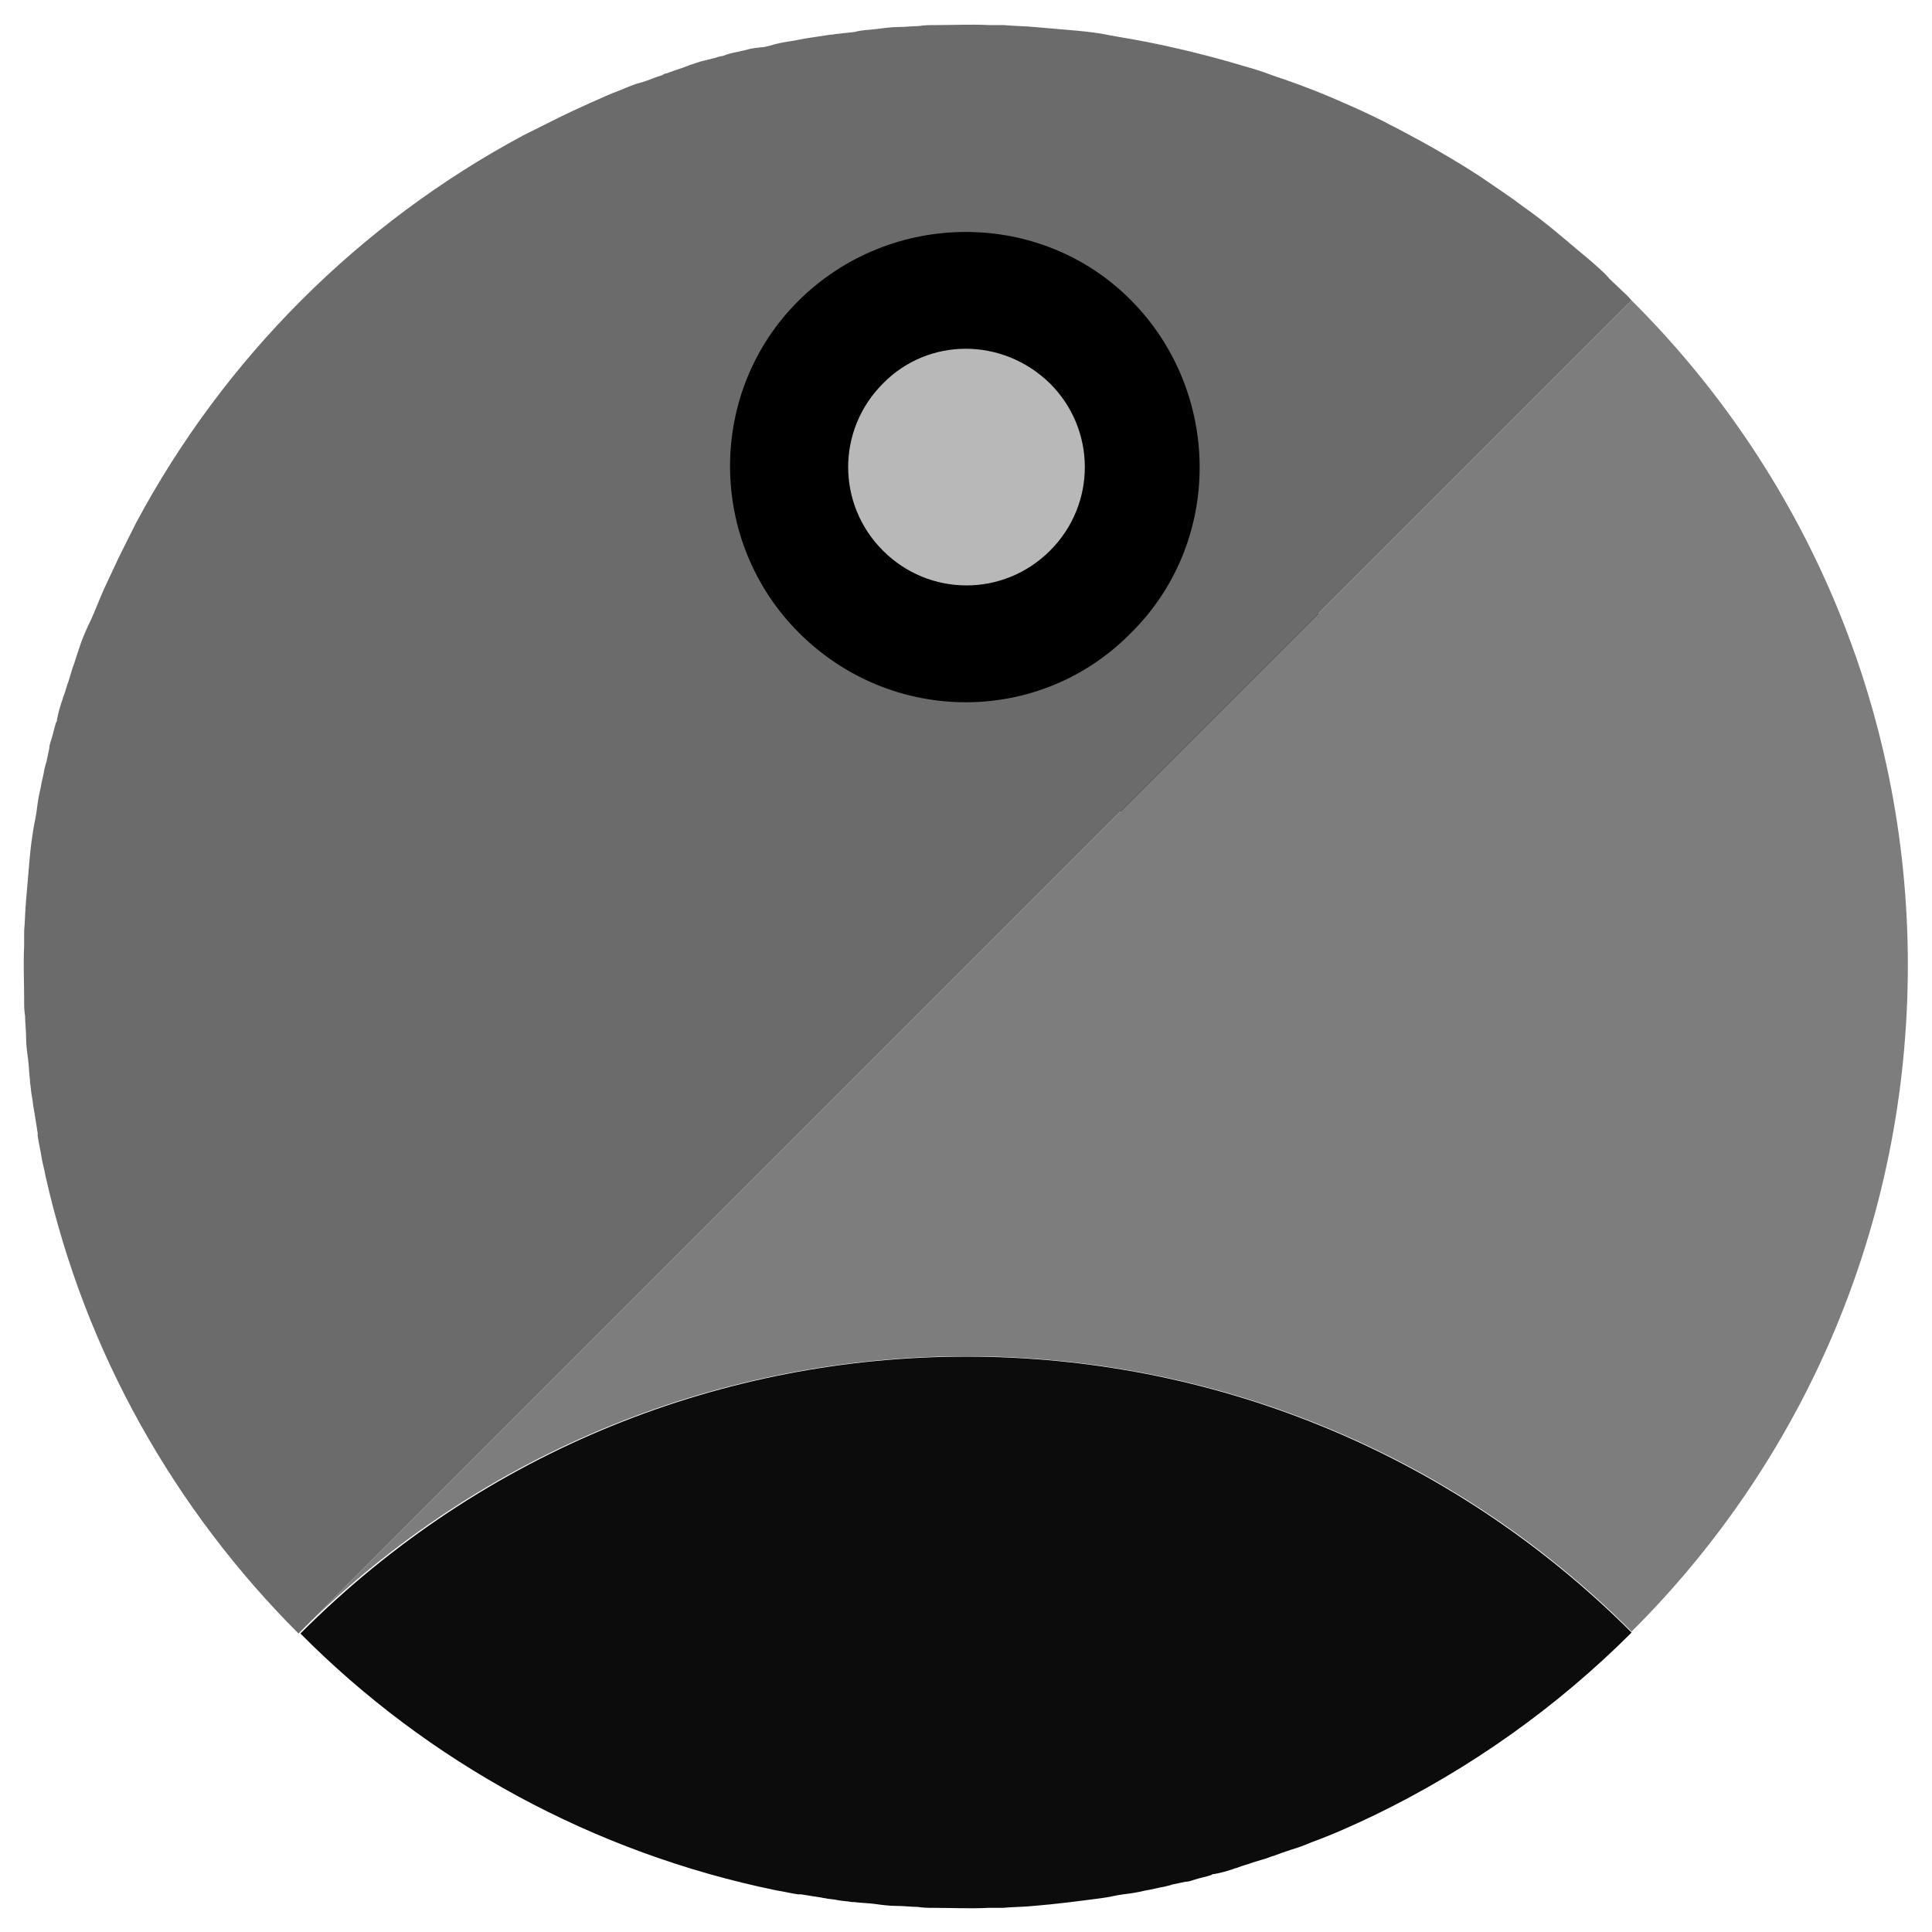 <?xml version="1.0" encoding="UTF-8"?>
<svg xmlns="http://www.w3.org/2000/svg" xmlns:xlink="http://www.w3.org/1999/xlink" width="160pt" height="160pt" viewBox="0 0 160 160" version="1.1">
<g id="surface1">
<path style=" stroke:none;fill-rule:nonzero;fill:rgb(0%,0%,0%);fill-opacity:1;" d="M 53.199 11.199 L 109.199 11.199 L 109.199 67.199 L 53.199 67.199 Z M 53.199 11.199 "/>
<path style=" stroke:none;fill-rule:nonzero;fill:rgb(49%,49%,49%);fill-opacity:1;" d="M 135.121 24.879 L 24.879 135.121 C 55.359 104.719 104.719 104.719 135.121 135.121 C 149.281 121.039 158 101.52 158 79.922 C 158 58.48 149.281 38.961 135.121 24.879 Z M 91.199 157.199 C 89.359 157.441 87.52 157.68 85.602 157.84 C 87.441 157.68 89.359 157.441 91.199 157.199 Z M 91.199 157.199 "/>
<path style=" stroke:none;fill-rule:nonzero;fill:rgb(42%,42%,42%);fill-opacity:1;" d="M 134.078 23.84 C 133.762 23.52 133.359 23.199 133.039 22.801 C 132.238 22 131.359 21.281 130.48 20.559 C 130.32 20.398 130.078 20.238 129.922 20.078 L 128.48 18.879 C 127.68 18.238 126.961 17.68 126.16 17.121 C 125.121 16.32 124 15.602 122.961 14.879 C 122.398 14.48 121.84 14.16 121.359 13.84 C 119.68 12.801 118 11.84 116.32 10.961 C 115.762 10.641 115.199 10.398 114.641 10.078 C 113.52 9.52 112.32 8.961 111.199 8.48 C 109.602 7.762 107.922 7.121 106.32 6.559 C 105.52 6.32 104.801 6 104 5.762 C 103.52 5.602 103.121 5.52 102.641 5.359 C 99.359 4.398 96 3.602 92.559 3.039 C 92.078 2.961 91.68 2.879 91.281 2.801 C 90.32 2.641 89.441 2.559 88.48 2.48 C 87.52 2.398 86.641 2.32 85.68 2.238 C 84.879 2.16 84 2.16 83.121 2.078 L 81.922 2.078 C 80.398 2 78.879 2.078 77.441 2.078 C 76.961 2.078 76.559 2.078 76.078 2.16 C 75.52 2.16 74.961 2.238 74.398 2.238 C 73.84 2.238 73.199 2.32 72.641 2.398 C 72 2.48 71.359 2.48 70.801 2.641 C 70.32 2.719 69.922 2.719 69.441 2.801 C 69.199 2.801 68.961 2.879 68.719 2.879 C 68.16 2.961 67.68 3.039 67.121 3.121 C 66.48 3.199 65.922 3.359 65.281 3.441 C 64.801 3.52 64.32 3.602 63.84 3.762 C 63.52 3.84 63.281 3.922 62.961 3.922 C 62.48 4 62.238 4 62 4.078 C 61.68 4.16 61.359 4.238 60.961 4.32 C 60.559 4.398 60.238 4.48 59.84 4.641 C 59.68 4.641 59.441 4.719 59.199 4.801 L 58.238 5.039 C 57.84 5.121 57.52 5.281 57.199 5.359 C 56.961 5.441 56.801 5.52 56.559 5.602 C 56.078 5.762 55.602 5.922 55.199 6.078 C 55.039 6.078 54.961 6.16 54.801 6.238 C 54.238 6.398 53.762 6.641 53.199 6.801 C 52.559 6.961 52 7.199 51.441 7.441 C 50.559 7.762 49.68 8.16 48.801 8.559 C 47.922 8.961 47.039 9.359 46.238 9.762 L 44.801 10.48 L 43.359 11.199 C 29.762 18.48 18.559 29.68 11.281 43.281 L 10.559 44.719 L 9.84 46.16 C 9.441 47.039 9.039 47.84 8.641 48.719 C 8.238 49.602 7.922 50.48 7.52 51.359 C 7.199 52 6.961 52.559 6.719 53.199 L 6.238 54.641 C 6.16 54.961 6 55.281 5.922 55.602 C 5.84 55.84 5.762 56.16 5.68 56.398 C 5.52 56.801 5.441 57.199 5.281 57.602 C 5.199 57.762 5.199 57.922 5.121 58.078 C 4.961 58.559 4.801 59.121 4.719 59.602 C 4.719 59.68 4.719 59.762 4.641 59.84 C 4.48 60.32 4.398 60.801 4.238 61.281 C 4.16 61.52 4.078 61.762 4.078 62 C 4 62.398 3.922 62.719 3.84 63.121 C 3.762 63.281 3.762 63.441 3.68 63.68 C 3.602 64.238 3.441 64.719 3.359 65.281 C 3.199 65.922 3.121 66.48 3.039 67.121 C 2.961 67.762 2.801 68.32 2.719 68.961 C 2.559 69.922 2.48 70.801 2.398 71.762 C 2.32 72.719 2.238 73.602 2.16 74.559 C 2.078 75.359 2.078 76.238 2 77.121 L 2 78.32 C 1.922 79.84 2 81.359 2 82.801 C 2 83.281 2 83.68 2.078 84.16 C 2.078 84.719 2.16 85.281 2.16 85.922 C 2.16 86.48 2.238 87.121 2.32 87.68 C 2.398 88.238 2.398 88.801 2.48 89.441 L 2.48 89.602 C 2.559 90 2.559 90.398 2.641 90.801 C 2.719 91.121 2.719 91.52 2.801 91.84 C 2.801 92 2.879 92.16 2.879 92.32 C 2.961 92.801 3.039 93.359 3.121 93.84 L 3.121 94.078 C 3.199 94.641 3.359 95.281 3.441 95.84 C 3.52 96.32 3.68 96.879 3.762 97.359 C 7.039 112 14.48 125.039 24.719 135.281 L 135.121 24.879 C 134.801 24.48 134.398 24.16 134.078 23.84 Z M 93.68 52.398 C 86.16 60.078 73.84 60.078 66.16 52.398 C 58.559 44.801 58.559 32.398 66.16 24.879 C 73.762 17.359 86.16 17.281 93.68 24.879 C 101.199 32.48 101.281 44.879 93.68 52.398 Z M 93.68 52.398 "/>
<path style=" stroke:none;fill-rule:nonzero;fill:rgb(5%,5%,5%);fill-opacity:1;" d="M 135.121 135.199 C 128.961 141.359 121.762 146.48 113.84 150.32 C 112.16 151.121 110.398 151.922 108.641 152.559 C 108.078 152.801 107.441 153.039 106.879 153.199 C 106.398 153.359 105.922 153.52 105.52 153.68 C 105.199 153.762 104.879 153.922 104.559 154 C 104.32 154.078 104 154.16 103.762 154.238 C 103.359 154.398 102.961 154.48 102.559 154.641 C 102.398 154.719 102.238 154.719 102.078 154.801 C 101.602 154.961 101.039 155.121 100.559 155.199 C 100.48 155.199 100.398 155.199 100.32 155.281 C 99.84 155.441 99.359 155.52 98.879 155.68 C 98.641 155.762 98.398 155.84 98.16 155.84 C 97.762 155.922 97.441 156 97.039 156.078 C 96.879 156.16 96.719 156.16 96.48 156.238 C 95.922 156.32 95.441 156.48 94.879 156.559 C 94.238 156.719 93.68 156.801 93.039 156.879 C 92.398 156.961 91.84 157.121 91.199 157.199 C 89.359 157.441 87.52 157.68 85.602 157.84 C 84.801 157.922 83.922 157.922 83.039 158 L 81.84 158 C 80.32 158.078 78.801 158 77.359 158 C 76.879 158 76.48 158 76 157.922 C 75.441 157.922 74.879 157.84 74.238 157.84 C 73.68 157.84 73.039 157.762 72.48 157.68 C 71.922 157.602 71.359 157.602 70.719 157.52 L 70.559 157.52 C 70.16 157.441 69.762 157.441 69.359 157.359 C 69.039 157.281 68.641 157.281 68.32 157.199 C 68.16 157.199 68 157.121 67.84 157.121 C 67.359 157.039 66.801 156.961 66.32 156.879 L 66.078 156.879 C 65.52 156.801 64.879 156.641 64.32 156.559 C 49.121 153.441 35.441 145.922 24.879 135.281 C 55.359 104.719 104.641 104.719 135.121 135.199 Z M 135.121 135.199 "/>
<path style=" stroke:none;fill-rule:nonzero;fill:rgb(72%,72%,72%);fill-opacity:1;" d="M 73.121 31.762 C 69.281 35.602 69.281 41.762 73.121 45.602 C 76.961 49.441 83.121 49.441 86.961 45.602 C 90.801 41.762 90.801 35.602 86.961 31.762 C 83.039 27.922 76.879 27.922 73.121 31.762 Z M 73.121 31.762 "/>
</g>
</svg>
